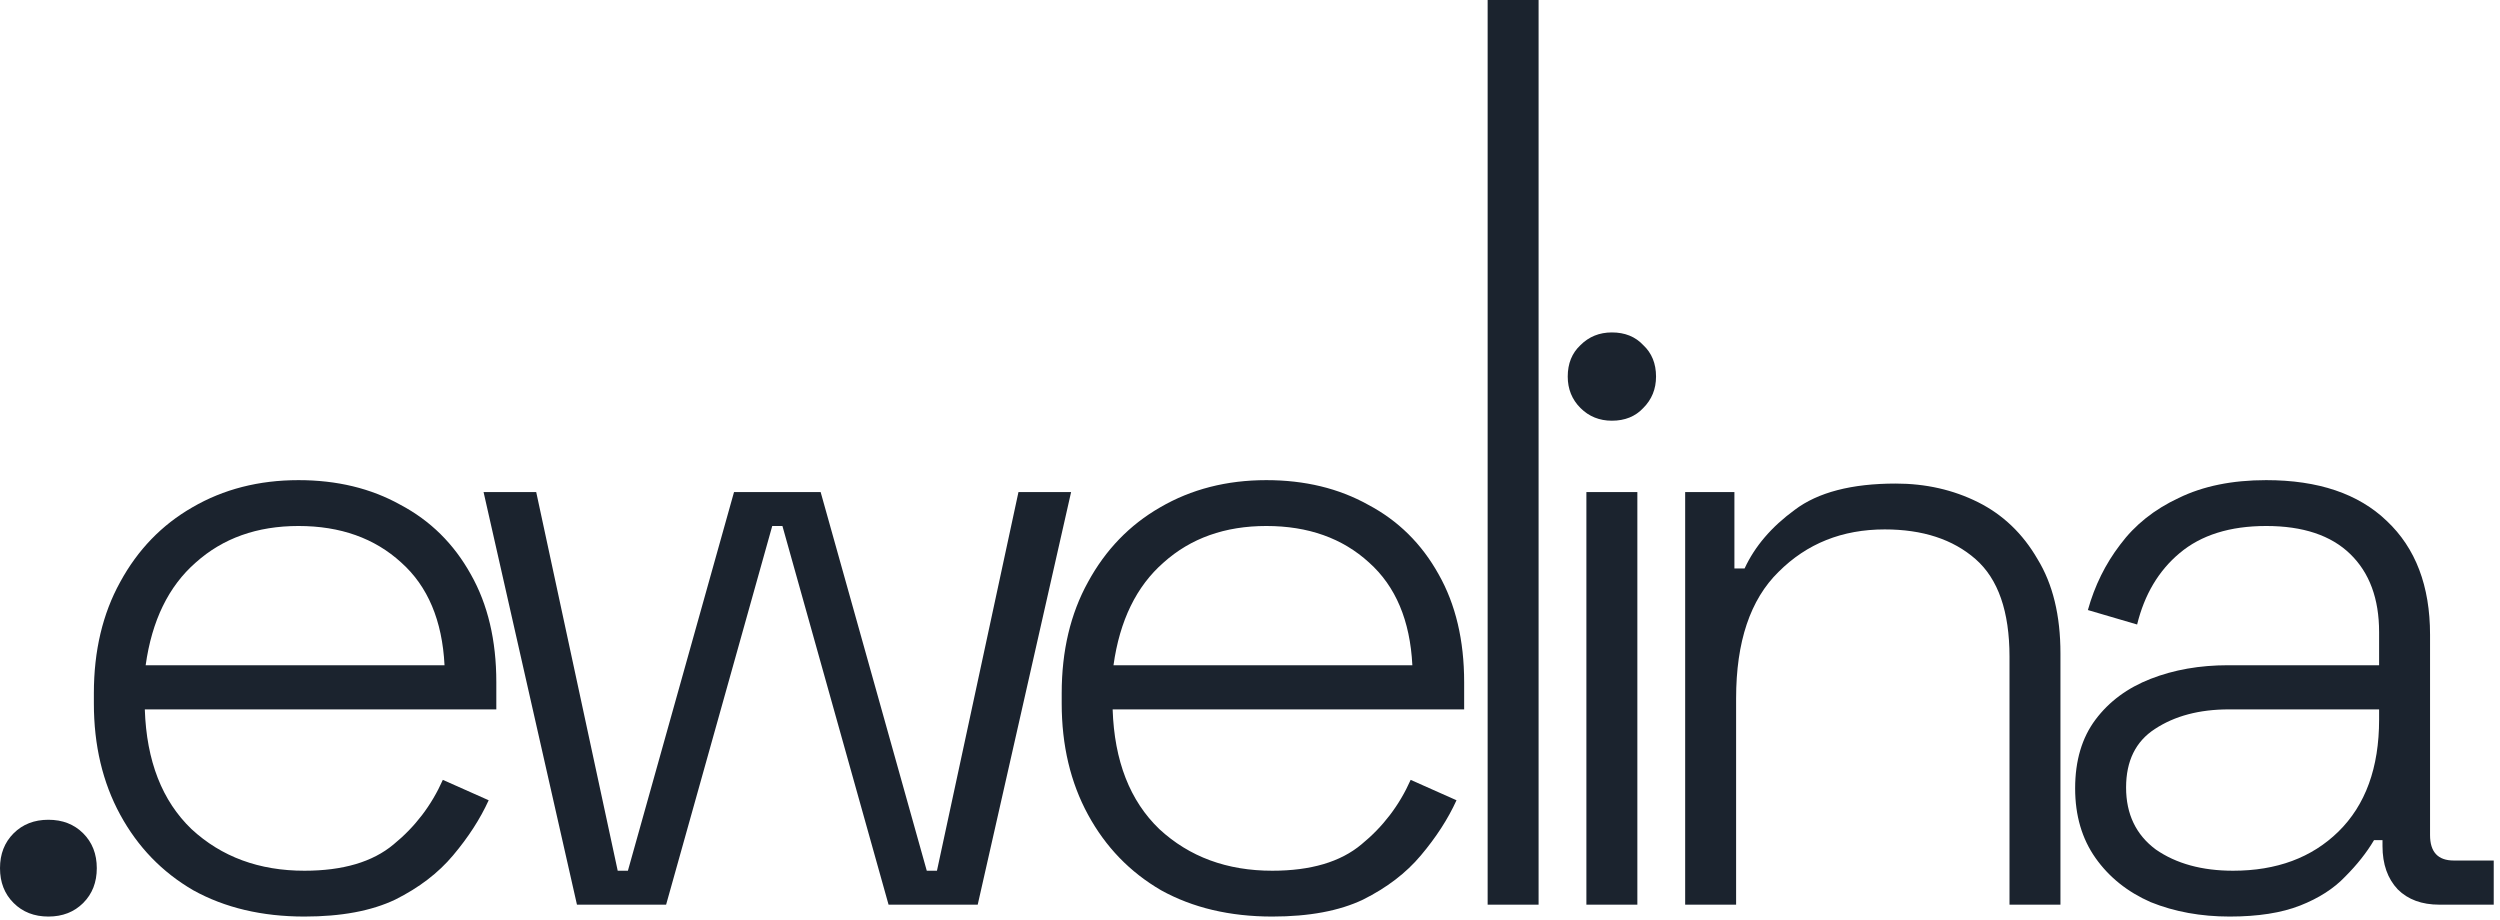 <svg width="106" height="39" viewBox="0 0 106 39" fill="none" xmlns="http://www.w3.org/2000/svg">
<path d="M2.052 38.862C1.452 38.862 0.96 38.67 0.576 38.286C0.192 37.903 0 37.41 0 36.81C0 36.211 0.192 35.718 0.576 35.334C0.96 34.95 1.452 34.758 2.052 34.758C2.652 34.758 3.144 34.95 3.528 35.334C3.912 35.718 4.104 36.211 4.104 36.81C4.104 37.41 3.912 37.903 3.528 38.286C3.144 38.67 2.652 38.862 2.052 38.862Z" fill="#1B232E"/>
<path d="M12.908 38.862C11.108 38.862 9.536 38.49 8.192 37.746C6.872 36.978 5.84 35.91 5.096 34.542C4.352 33.175 3.98 31.602 3.98 29.826V29.395C3.98 27.595 4.352 26.023 5.096 24.678C5.84 23.311 6.86 22.255 8.156 21.511C9.476 20.742 10.976 20.358 12.656 20.358C14.288 20.358 15.728 20.706 16.976 21.402C18.248 22.075 19.244 23.058 19.964 24.355C20.684 25.627 21.044 27.151 21.044 28.927V30.078H6.14C6.212 32.263 6.872 33.955 8.12 35.154C9.392 36.331 10.988 36.919 12.908 36.919C14.54 36.919 15.8 36.547 16.688 35.803C17.6 35.059 18.296 34.147 18.776 33.066L20.72 33.931C20.36 34.722 19.856 35.502 19.208 36.27C18.584 37.014 17.768 37.639 16.76 38.142C15.752 38.623 14.468 38.862 12.908 38.862ZM6.176 28.206H18.848C18.752 26.311 18.14 24.858 17.012 23.851C15.884 22.819 14.432 22.302 12.656 22.302C10.904 22.302 9.452 22.819 8.3 23.851C7.148 24.858 6.44 26.311 6.176 28.206Z" fill="#1B232E"/>
<path d="M24.463 38.358L20.503 20.863H22.735L26.191 36.919H26.623L31.123 20.863H34.795L39.295 36.919H39.727L43.183 20.863H45.415L41.455 38.358H37.675L33.175 22.302H32.743L28.243 38.358H24.463Z" fill="#1B232E"/>
<path d="M53.944 38.862C52.144 38.862 50.572 38.49 49.228 37.746C47.908 36.978 46.876 35.91 46.132 34.542C45.388 33.175 45.016 31.602 45.016 29.826V29.395C45.016 27.595 45.388 26.023 46.132 24.678C46.876 23.311 47.896 22.255 49.192 21.511C50.512 20.742 52.012 20.358 53.692 20.358C55.324 20.358 56.764 20.706 58.012 21.402C59.284 22.075 60.28 23.058 61 24.355C61.72 25.627 62.08 27.151 62.08 28.927V30.078H47.176C47.248 32.263 47.908 33.955 49.156 35.154C50.428 36.331 52.024 36.919 53.944 36.919C55.576 36.919 56.836 36.547 57.724 35.803C58.636 35.059 59.332 34.147 59.812 33.066L61.756 33.931C61.396 34.722 60.892 35.502 60.244 36.27C59.62 37.014 58.804 37.639 57.796 38.142C56.788 38.623 55.504 38.862 53.944 38.862ZM47.212 28.206H59.884C59.788 26.311 59.176 24.858 58.048 23.851C56.92 22.819 55.468 22.302 53.692 22.302C51.94 22.302 50.488 22.819 49.336 23.851C48.184 24.858 47.476 26.311 47.212 28.206Z" fill="#1B232E"/>
<path d="M63.076 38.358V0H65.236V38.358H63.076Z" fill="#1B232E"/>
<path d="M67.263 38.358V20.863H69.424V38.358H67.263ZM68.344 17.838C67.816 17.838 67.371 17.659 67.011 17.299C66.651 16.939 66.472 16.494 66.472 15.966C66.472 15.415 66.651 14.97 67.011 14.634C67.371 14.274 67.816 14.095 68.344 14.095C68.895 14.095 69.34 14.274 69.675 14.634C70.035 14.97 70.216 15.415 70.216 15.966C70.216 16.494 70.035 16.939 69.675 17.299C69.34 17.659 68.895 17.838 68.344 17.838Z" fill="#1B232E"/>
<path d="M71.451 38.358V20.863H73.539V24.102H73.971C74.403 23.166 75.111 22.338 76.095 21.619C77.079 20.875 78.507 20.503 80.379 20.503C81.651 20.503 82.815 20.767 83.871 21.294C84.927 21.823 85.767 22.627 86.391 23.706C87.039 24.762 87.363 26.095 87.363 27.703V38.358H85.203V27.846C85.203 25.927 84.723 24.547 83.763 23.706C82.803 22.866 81.519 22.447 79.911 22.447C78.111 22.447 76.611 23.047 75.411 24.247C74.211 25.422 73.611 27.21 73.611 29.61V38.358H71.451Z" fill="#1B232E"/>
<path d="M94.538 38.862C93.314 38.862 92.198 38.658 91.19 38.251C90.206 37.819 89.426 37.194 88.85 36.379C88.274 35.562 87.986 34.578 87.986 33.426C87.986 32.251 88.274 31.279 88.85 30.511C89.426 29.742 90.206 29.166 91.19 28.782C92.174 28.398 93.266 28.206 94.466 28.206H100.874V26.802C100.874 25.387 100.466 24.282 99.65 23.491C98.834 22.698 97.646 22.302 96.086 22.302C94.55 22.302 93.326 22.686 92.414 23.454C91.526 24.198 90.926 25.206 90.614 26.479L88.526 25.866C88.814 24.834 89.27 23.91 89.894 23.095C90.518 22.255 91.346 21.595 92.378 21.114C93.41 20.61 94.646 20.358 96.086 20.358C98.294 20.358 99.998 20.934 101.198 22.087C102.422 23.238 103.034 24.846 103.034 26.91V35.407C103.034 36.127 103.37 36.486 104.042 36.486H105.734V38.358H103.43C102.686 38.358 102.098 38.142 101.666 37.711C101.234 37.255 101.018 36.642 101.018 35.874V35.623H100.658C100.346 36.151 99.938 36.666 99.434 37.17C98.954 37.675 98.318 38.083 97.526 38.395C96.734 38.706 95.738 38.862 94.538 38.862ZM94.682 36.919C96.53 36.919 98.018 36.367 99.146 35.263C100.298 34.135 100.874 32.55 100.874 30.511V30.078H94.502C93.254 30.078 92.21 30.355 91.37 30.907C90.554 31.434 90.146 32.263 90.146 33.391C90.146 34.519 90.566 35.395 91.406 36.019C92.27 36.618 93.362 36.919 94.682 36.919Z" fill="#1B232E"/>
</svg>
